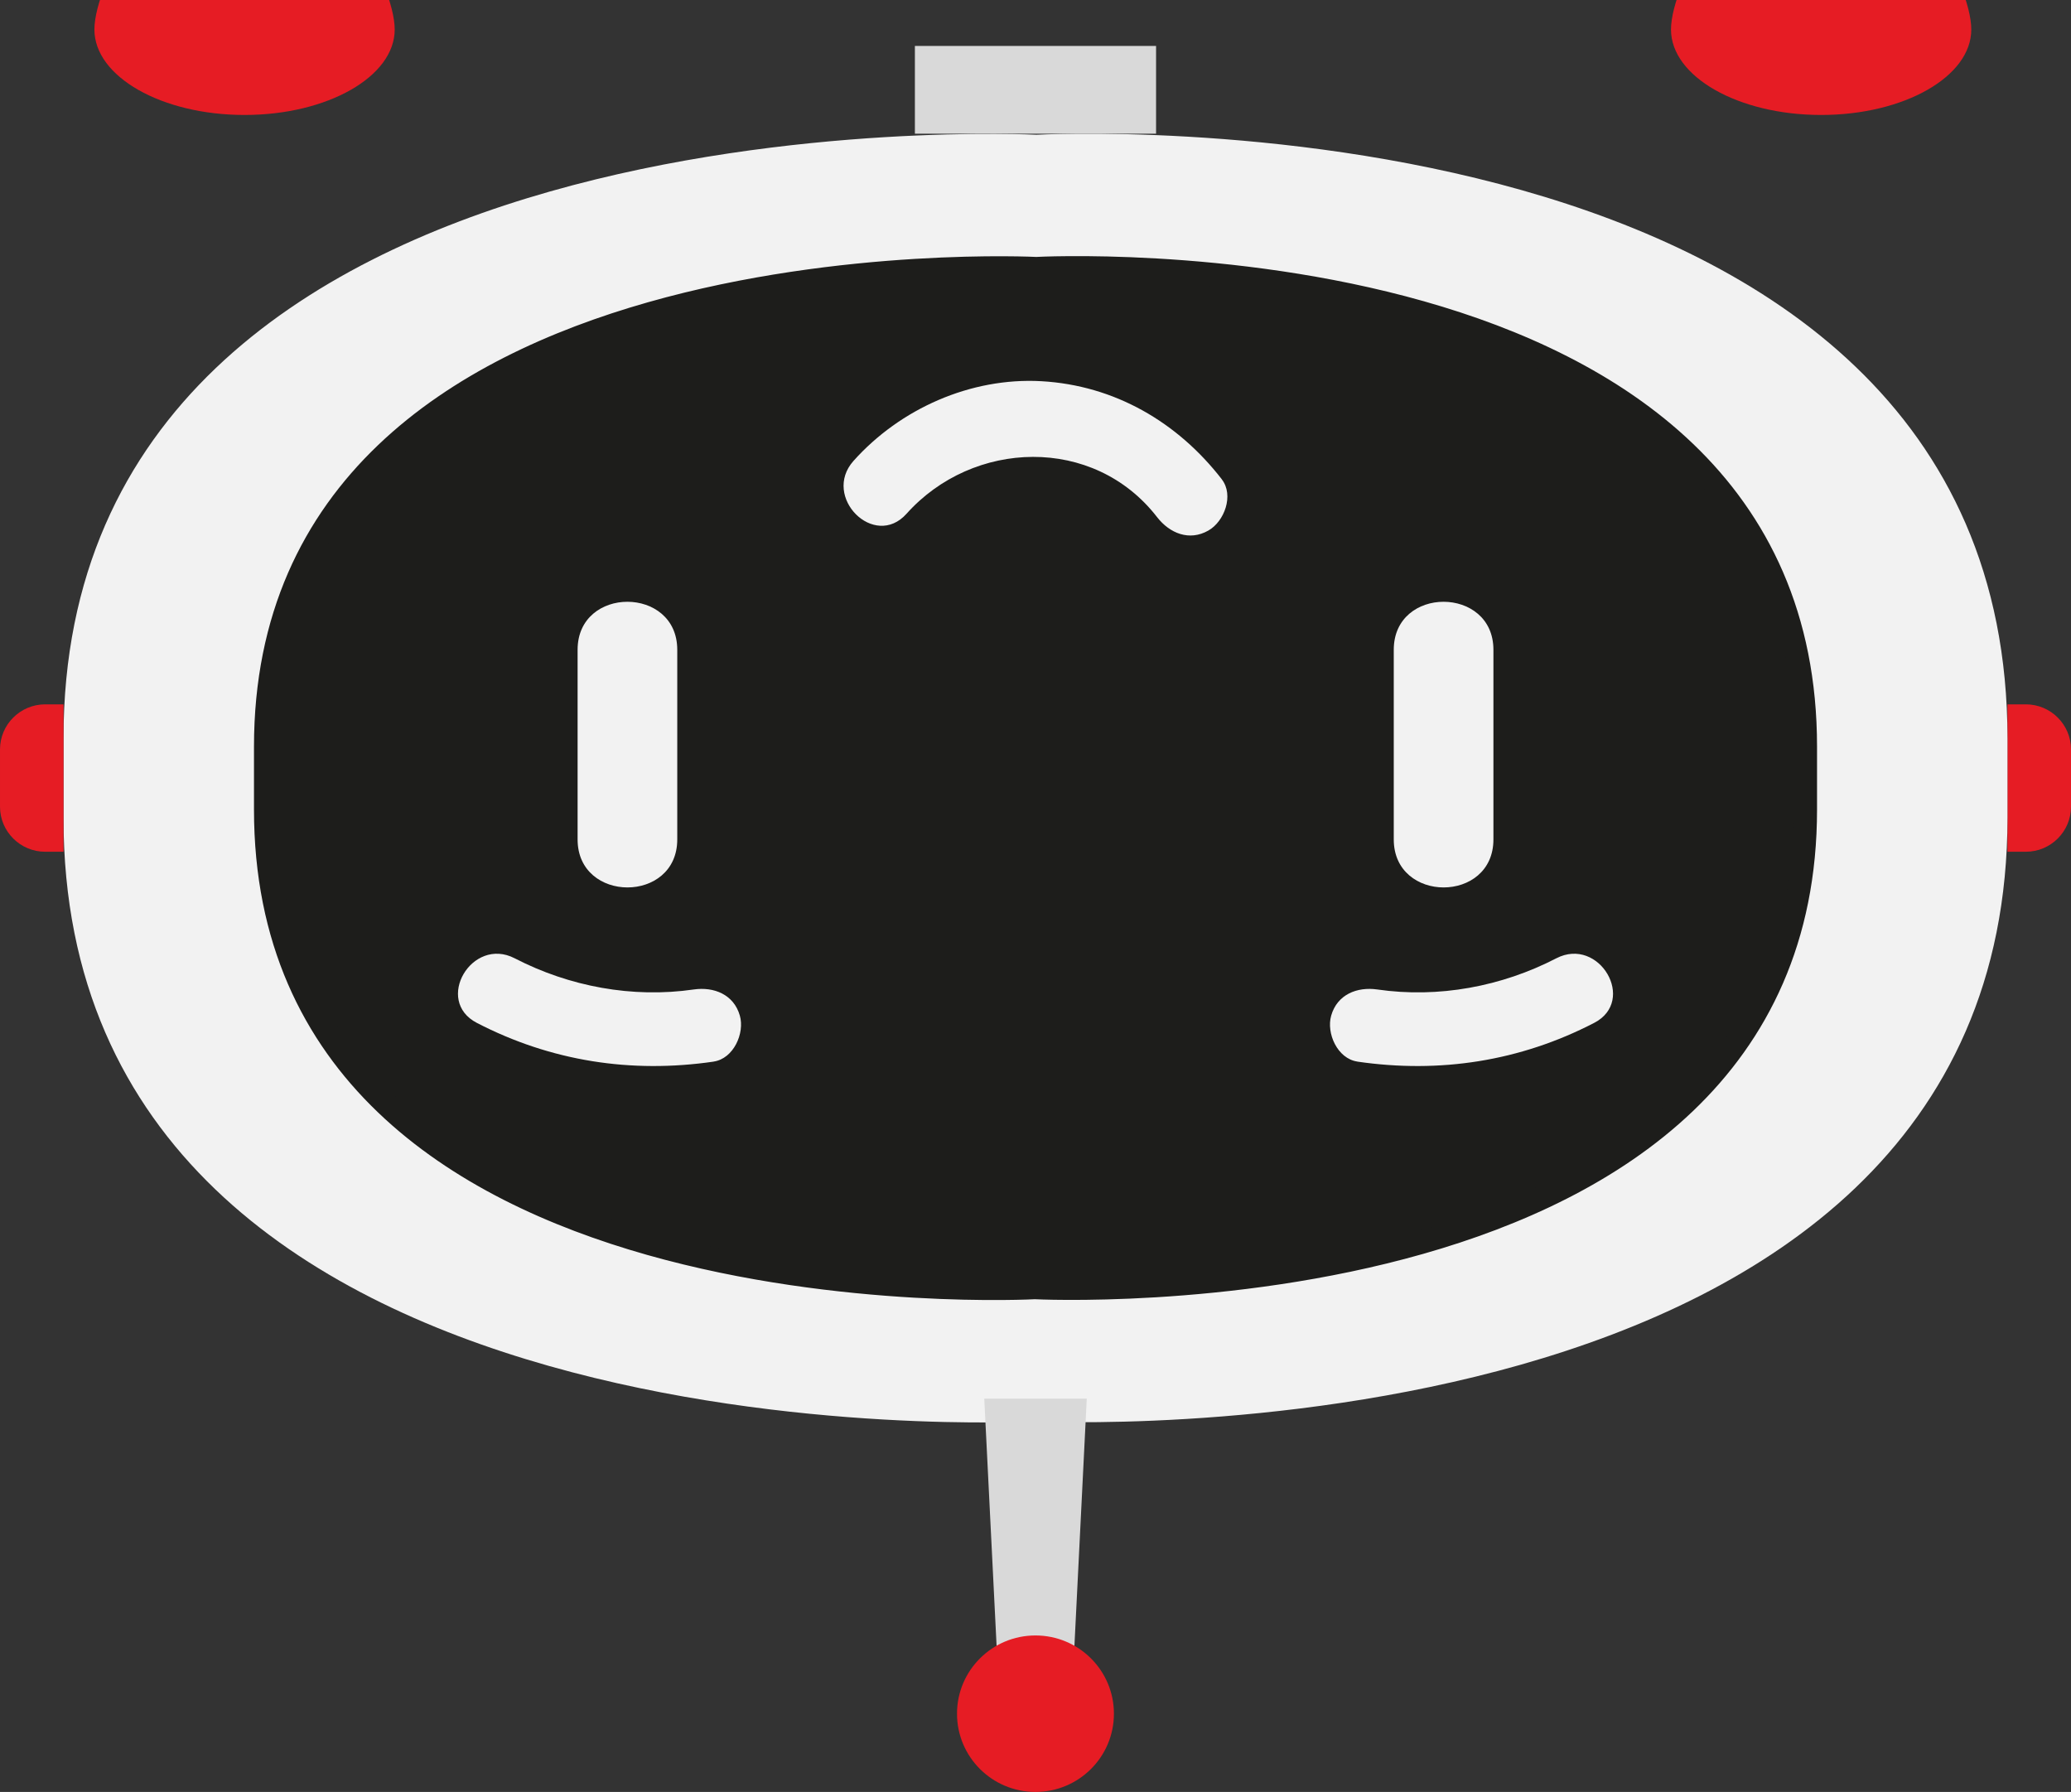 <svg width="89" height="77" viewBox="0 0 89 77" fill="none" xmlns="http://www.w3.org/2000/svg">
<rect x="0" y="0" width="89" height="77" fill="#333333" stroke="none"/>
<g clip-path="url(#clip0_351_576)">
<path d="M86.27 30.266L87.058 30.266C88.129 30.266 89 31.135 89 32.202L89 34.664C89 35.732 88.129 36.6 87.058 36.6L86.27 36.6L86.27 30.264L86.27 30.266Z" fill="#E61C24"/>
<path d="M44.459 61.076C44.459 61.076 86.27 63.222 86.27 35.143L86.27 31.727C86.27 3.499 44.541 5.791 44.541 5.791C44.541 5.791 2.729 3.644 2.729 31.727L2.729 35.143C2.729 63.37 44.459 61.079 44.459 61.079L44.459 61.076Z" fill="#F2F2F2"/>
<path d="M44.468 55.328C44.468 55.328 77.586 57.028 77.586 34.787L77.586 32.083C77.586 9.725 44.533 11.541 44.533 11.541C44.533 11.541 11.415 9.842 11.415 32.083L11.415 34.787C11.415 57.145 44.468 55.328 44.468 55.328Z" fill="#1D1D1B" stroke="#1D1D1B" stroke-miterlimit="10"/>
<path d="M39.317 5.745L49.681 5.745L49.681 1.974L39.317 1.974L39.317 5.745Z" fill="#D9D9D9"/>
<path d="M2.729 36.6L1.942 36.6C0.871 36.6 7.9437e-05 35.732 7.95303e-05 34.664L7.97456e-05 32.202C7.98389e-05 31.135 0.871 30.266 1.942 30.266L2.729 30.266L2.729 36.603L2.729 36.6Z" fill="#E61C24"/>
<path d="M58.332 45.618C61.875 46.134 65.321 45.604 68.51 43.953C70.351 42.999 68.724 40.227 66.882 41.178C64.533 42.393 61.818 42.9 59.188 42.518C58.32 42.393 57.467 42.732 57.207 43.64C56.99 44.394 57.472 45.49 58.332 45.616L58.332 45.618Z" fill="#F2F2F2"/>
<path d="M30.669 45.618C27.126 46.134 23.68 45.604 20.491 43.953C18.649 42.999 20.277 40.227 22.118 41.178C24.468 42.393 27.183 42.9 29.813 42.518C30.68 42.393 31.534 42.732 31.794 43.64C32.011 44.394 31.528 45.49 30.669 45.616L30.669 45.618Z" fill="#F2F2F2"/>
<path d="M52.51 20.599C50.606 18.14 47.899 16.557 44.747 16.38C41.718 16.212 38.683 17.562 36.679 19.805C35.303 21.345 37.572 23.625 38.957 22.077C41.812 18.886 47 18.701 49.726 22.222C50.263 22.913 51.105 23.267 51.93 22.797C52.613 22.41 53.038 21.285 52.507 20.599L52.51 20.599Z" fill="#F2F2F2"/>
<path d="M64.179 36.071L64.179 27.921C64.179 25.174 59.896 25.168 59.896 27.921L59.896 36.071C59.896 38.818 64.179 38.824 64.179 36.071Z" fill="#F2F2F2"/>
<path d="M29.105 36.071L29.105 27.921C29.105 25.174 24.822 25.168 24.822 27.921L24.822 36.071C24.822 38.818 29.105 38.824 29.105 36.071Z" fill="#F2F2F2"/>
<path d="M42.298 60.099L46.703 60.099L46.132 71.54L42.869 71.54L42.298 60.099Z" fill="#D9D9D9"/>
<path d="M44.498 70.276C42.636 70.276 41.127 71.781 41.127 73.638C41.127 75.495 42.636 77 44.498 77C46.361 77 47.87 75.495 47.87 73.638C47.87 71.781 46.361 70.276 44.498 70.276Z" fill="#E61C24"/>
<path d="M78.263 -6C81.826 -6 84.715 -0.762 84.715 1.268C84.715 3.294 81.826 4.94 78.263 4.94C74.699 4.94 71.81 3.294 71.81 1.268C71.81 -0.759 74.699 -6 78.263 -6Z" fill="#E61C24"/>
<path d="M10.509 -6C14.073 -6 16.962 -0.762 16.962 1.268C16.962 3.294 14.073 4.94 10.509 4.94C6.946 4.94 4.057 3.294 4.057 1.268C4.057 -0.759 6.946 -6 10.509 -6Z" fill="#E61C24"/>
</g>
<defs>
<clipPath id="clip0_351_576">
<rect width="89" height="83" fill="white" transform="translate(89 77) rotate(-180)"/>
</clipPath>
</defs>
</svg>
